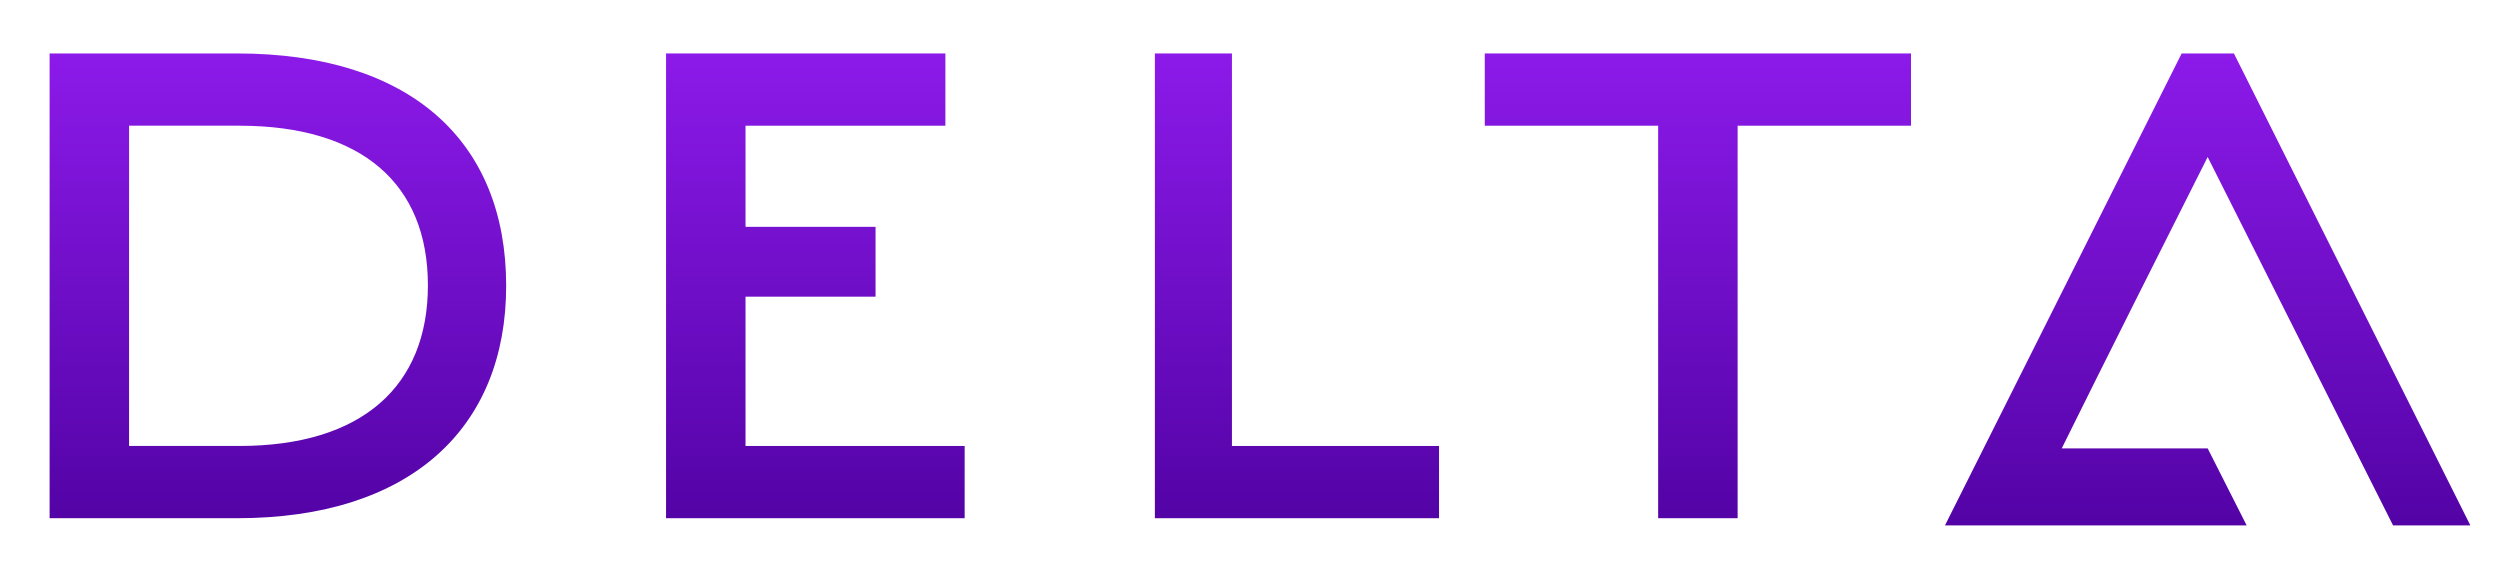 <svg id="Layer_1" xmlns="http://www.w3.org/2000/svg" viewBox="0 0 1038.2 239.7"><style>.st0{fill:url(#SVGID_1_)}.st1{fill:url(#SVGID_2_)}.st2{fill:url(#SVGID_3_)}.st3{fill:url(#SVGID_4_)}.st4{fill:url(#SVGID_5_)}.st5{fill:url(#SVGID_6_)}.st6{fill:url(#SVGID_7_)}.st7{fill:url(#SVGID_8_)}.st8{fill:url(#SVGID_9_)}.st9{fill:url(#SVGID_10_)}</style><linearGradient id="SVGID_1_" gradientUnits="userSpaceOnUse" x1="115.396" y1="22.175" x2="115.396" y2="215.175"><stop offset="0" stop-color="#8c1ae9"/><stop offset="1" stop-color="#5303a6"/></linearGradient><path class="st0" d="M98.5 215.2H20.6v-193h77.9c71.8 0 111.7 36.3 111.7 96.5 0 59.3-40 96.5-111.7 96.5zm.9-163H53.6v133h45.8c50.9 0 78.3-24.8 78.3-66.7 0-42.1-27.4-66.3-78.3-66.3z"/><linearGradient id="SVGID_2_" gradientUnits="userSpaceOnUse" x1="338.606" y1="22.175" x2="338.606" y2="215.175"><stop offset="0" stop-color="#8c1ae9"/><stop offset="1" stop-color="#5303a6"/></linearGradient><path class="st1" d="M276.6 215.2v-193h116v30h-83v42h54v29h-54v62h91v30h-124z"/><linearGradient id="SVGID_3_" gradientUnits="userSpaceOnUse" x1="538.606" y1="22.175" x2="538.606" y2="215.175"><stop offset="0" stop-color="#8c1ae9"/><stop offset="1" stop-color="#5303a6"/></linearGradient><path class="st2" d="M479.6 215.2v-193h32v163h86v30h-118z"/><linearGradient id="SVGID_4_" gradientUnits="userSpaceOnUse" x1="705.106" y1="22.175" x2="705.106" y2="215.175"><stop offset="0" stop-color="#8c1ae9"/><stop offset="1" stop-color="#5303a6"/></linearGradient><path class="st3" d="M721.6 52.2v163h-33v-163h-72v-30h177v30h-72z"/><linearGradient id="SVGID_5_" gradientUnits="userSpaceOnUse" x1="916.874" y1="22.175" x2="916.874" y2="218.175"><stop offset="0" stop-color="#8c1ae9"/><stop offset="1" stop-color="#5303a6"/></linearGradient><path class="st4" d="M993.8 218.2h32.1l-98.2-196H906l-98.3 196H933l-16.2-32h-60.6c20.3-41 40.3-80.7 60.6-121l77 153z"/><linearGradient id="SVGID_6_" gradientUnits="userSpaceOnUse" x1="130.396" y1="-760.825" x2="130.396" y2="-567.825"><stop offset="0" stop-color="#8000e9"/><stop offset="1" stop-color="#5300aa"/></linearGradient><path class="st5" d="M113.5-567.8H35.6v-193h77.9c71.8 0 111.7 36.3 111.7 96.5 0 59.3-40 96.5-111.7 96.5zm.9-163H68.6v133h45.8c50.9 0 78.3-24.8 78.3-66.7 0-42.1-27.4-66.3-78.3-66.3z"/><linearGradient id="SVGID_7_" gradientUnits="userSpaceOnUse" x1="353.606" y1="-760.825" x2="353.606" y2="-567.825"><stop offset="0" stop-color="#8000e9"/><stop offset="1" stop-color="#5300aa"/></linearGradient><path class="st6" d="M291.6-567.8v-193h116v30h-83v42h54v29h-54v62h91v30h-124z"/><linearGradient id="SVGID_8_" gradientUnits="userSpaceOnUse" x1="553.606" y1="-760.825" x2="553.606" y2="-567.825"><stop offset="0" stop-color="#8000e9"/><stop offset="1" stop-color="#5300aa"/></linearGradient><path class="st7" d="M494.6-567.8v-193h32v163h86v30h-118z"/><linearGradient id="SVGID_9_" gradientUnits="userSpaceOnUse" x1="720.106" y1="-760.825" x2="720.106" y2="-567.825"><stop offset="0" stop-color="#8000e9"/><stop offset="1" stop-color="#5300aa"/></linearGradient><path class="st8" d="M736.6-730.8v163h-33v-163h-72v-30h177v30h-72z"/><linearGradient id="SVGID_10_" gradientUnits="userSpaceOnUse" x1="931.874" y1="-760.825" x2="931.874" y2="-564.825"><stop offset="0" stop-color="#8000e9"/><stop offset="1" stop-color="#5300aa"/></linearGradient><path class="st9" d="M1008.8-564.8h32.1l-98.2-196H921l-98.3 196H948l-16.2-32h-60.6c20.3-41 40.3-80.7 60.6-121l77 153z"/></svg>